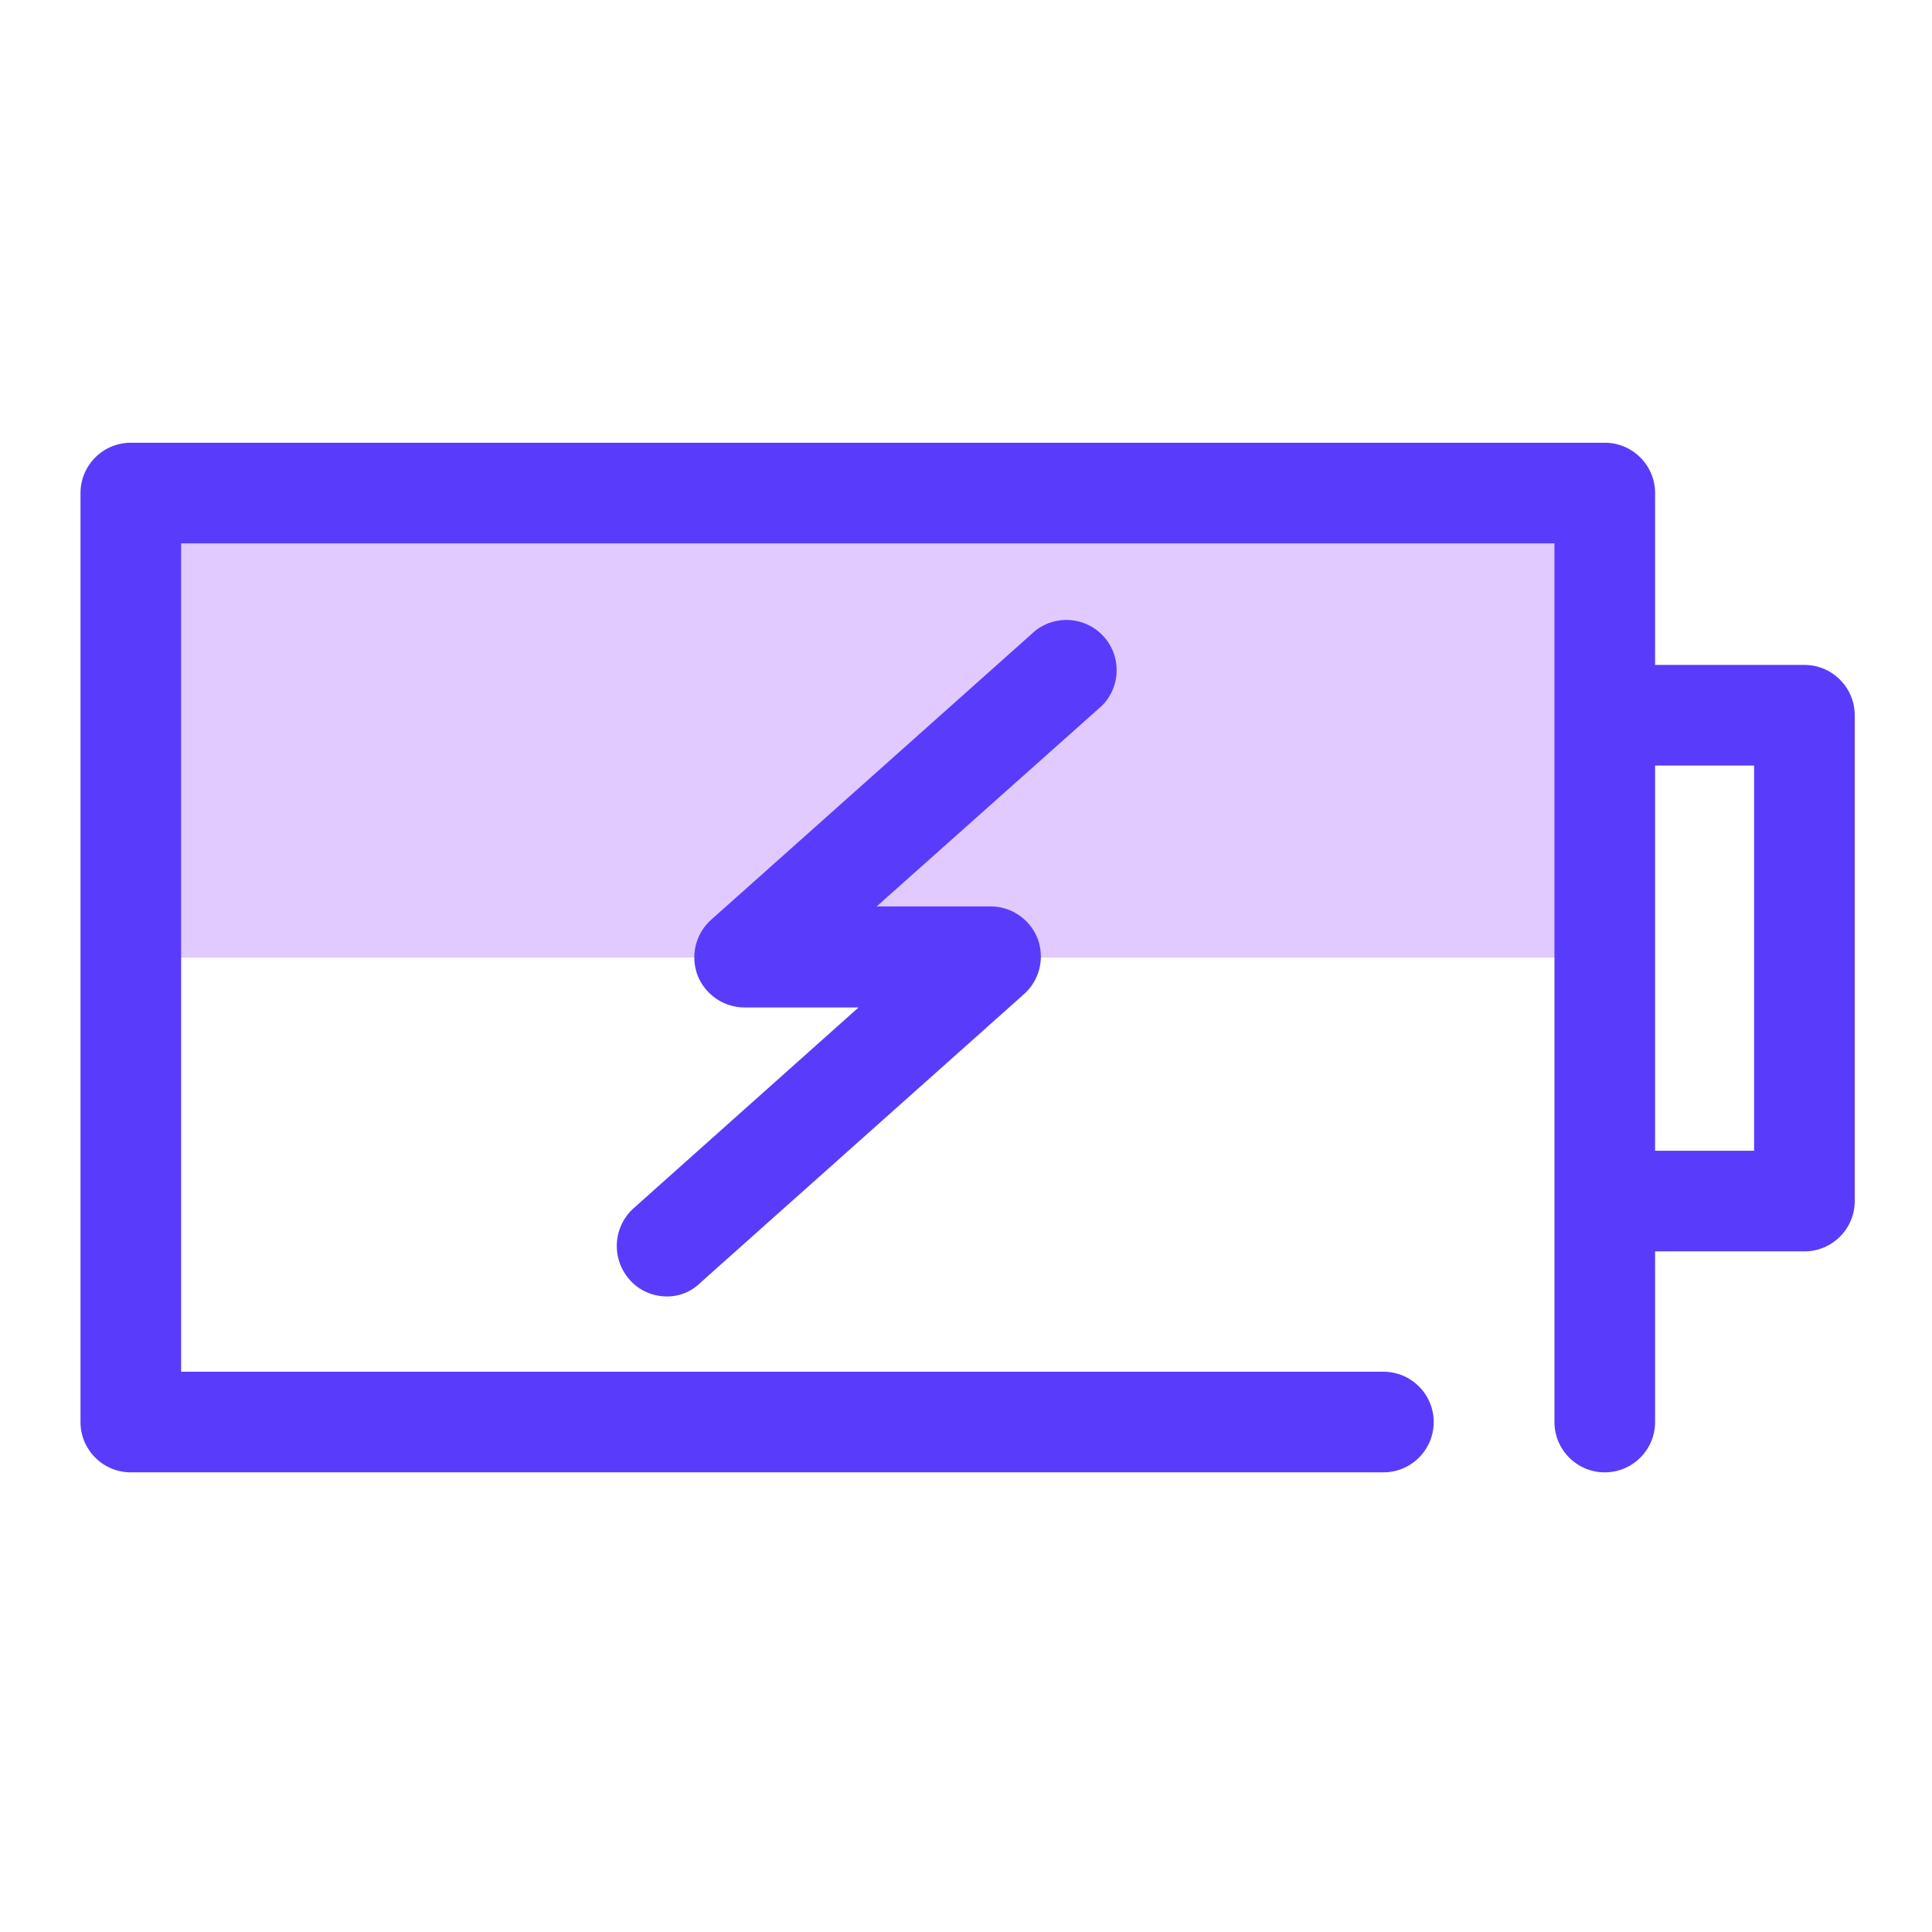 <svg width="32px" height="32px" viewBox="0 0 48 48" fill="none" xmlns="http://www.w3.org/2000/svg" aria-label="Electric" class="seo-pages-0" role="img" version="1.1"><path d="M39.87 12.25H3.25v11.54h36.62V12.25Z" fill="#E0CAFF"></path><path fill-rule="evenodd" clip-rule="evenodd" d="M39.87 36.58c-.69 0-1.25-.56-1.25-1.25V13.5H4.5v20.58h29.87a1.25 1.25 0 0 1 0 2.5H3.25c-.69 0-1.25-.56-1.25-1.25V12.25c0-.69.56-1.25 1.25-1.25h36.62c.69 0 1.25.56 1.25 1.25v4.27h3.71c.69 0 1.25.56 1.25 1.25v12.07c0 .69-.56 1.25-1.25 1.25h-3.71v4.24c0 .69-.56 1.25-1.25 1.25Zm1.25-7.99h2.46v-9.57h-2.46v9.57Z" fill="#593CFB"></path><path d="M16.57 32.21c-.34 0-.69-.14-.93-.42a1.26 1.26 0 0 1 .1-1.77l5.59-4.99H18.5c-.52 0-.98-.32-1.17-.8-.18-.49-.05-1.03.34-1.38l8.04-7.17a1.248 1.248 0 0 1 1.66 1.86l-5.59 4.98h2.83c.52 0 .98.32 1.17.8.18.49.05 1.03-.34 1.38l-8.04 7.17c-.23.23-.53.34-.83.34Z" fill="#593CFB"></path></svg>